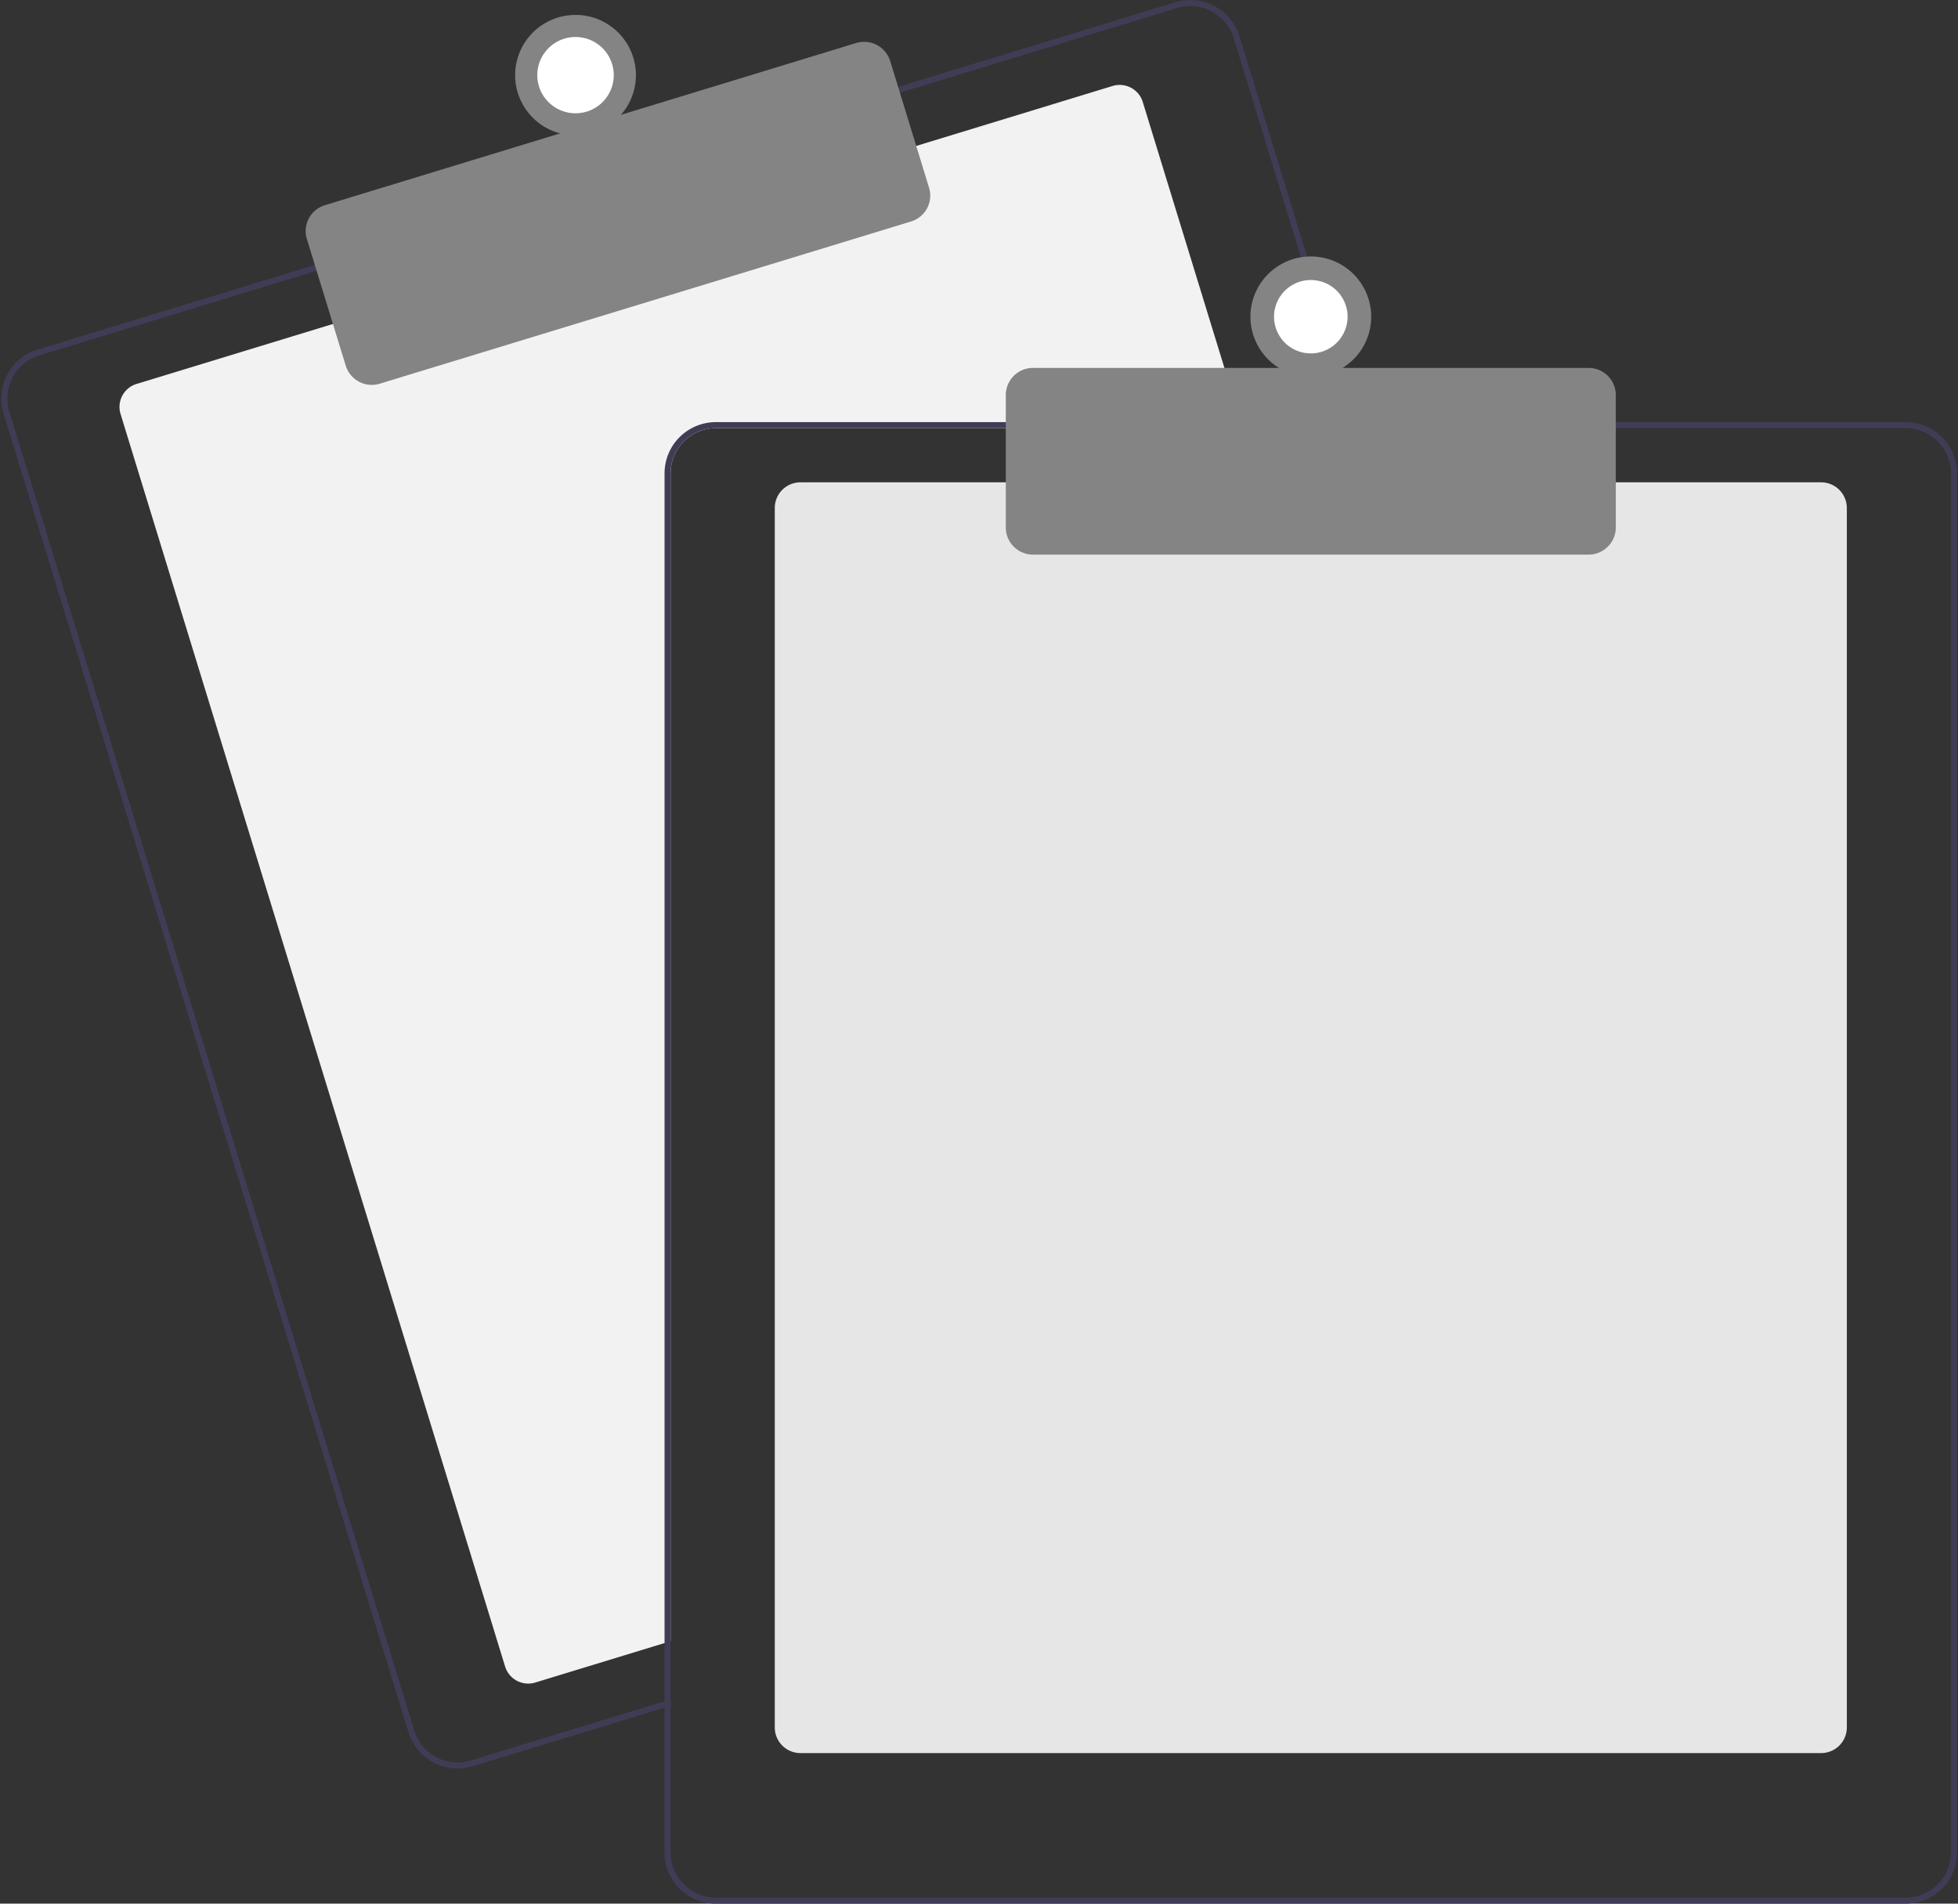 <svg xmlns="http://www.w3.org/2000/svg" fill="none" viewBox="0 0 144 140"><rect x="0" y="0" width="144" height="140" fill="#333333" stroke="none"/><g clip-path="url(#a)"><path fill="#F2F2F2" d="M91.407 31.485H52.65a3.34 3.34 0 0 0-2.354.975 3.321 3.321 0 0 0-.977 2.347V120.7l-.445.135-9.507 2.903a1.777 1.777 0 0 1-2.219-1.176L8.867 30.447a1.768 1.768 0 0 1 1.179-2.212l14.652-4.474 42.475-12.964 14.651-4.474a1.78 1.78 0 0 1 1.89.565c.15.18.26.387.329.61l7.23 23.544.135.443Z"/><path fill="#3F3D56" d="M99.865 31.044 91.153 2.666A3.76 3.76 0 0 0 89.314.443a3.782 3.782 0 0 0-2.876-.275l-20.6 6.287-42.472 12.967-20.6 6.289A3.777 3.777 0 0 0 .54 27.545a3.759 3.759 0 0 0-.278 2.868l29.778 96.983a3.787 3.787 0 0 0 3.611 2.664c.375 0 .747-.056 1.104-.166l14.121-4.31.444-.137v-.463l-.444.135-14.252 4.352a3.342 3.342 0 0 1-2.536-.244 3.327 3.327 0 0 1-1.623-1.96L.688 30.282a3.308 3.308 0 0 1 1.064-3.535 3.332 3.332 0 0 1 1.145-.613l20.6-6.29L65.97 6.88 86.569.591a3.34 3.34 0 0 1 2.957.507 3.325 3.325 0 0 1 1.203 1.697L99.4 31.044l.138.443H100l-.136-.443Z"/><path fill="#848484" d="M27.341 28.307a2.006 2.006 0 0 1-1.912-1.41l-2.86-9.317a1.986 1.986 0 0 1 .638-2.121c.203-.167.436-.292.687-.368L62.97 3.162a2.006 2.006 0 0 1 2.497 1.322l2.86 9.318A1.99 1.99 0 0 1 67 16.29L27.925 28.219a2 2 0 0 1-.584.088Z"/><path fill="#848484" d="M42.327 9.956a4.436 4.436 0 0 0 4.442-4.43 4.436 4.436 0 0 0-4.442-4.428 4.436 4.436 0 0 0-4.442 4.429 4.436 4.436 0 0 0 4.442 4.429Z"/><path fill="#fff" d="M42.326 8.331a2.809 2.809 0 0 0 2.813-2.805 2.809 2.809 0 0 0-2.813-2.804 2.809 2.809 0 0 0-2.812 2.804 2.809 2.809 0 0 0 2.812 2.805Z"/><path fill="#E6E6E6" d="M133.936 128.927H58.868c-.5-.001-.98-.199-1.334-.552a1.88 1.88 0 0 1-.553-1.33v-89.69c0-.5.2-.978.553-1.331a1.892 1.892 0 0 1 1.334-.552h75.068a1.89 1.89 0 0 1 1.888 1.882v89.691c-.001.499-.2.977-.554 1.33a1.895 1.895 0 0 1-1.334.552Z"/><path fill="#3F3D56" d="M99.4 31.043H52.65a3.791 3.791 0 0 0-2.669 1.104 3.765 3.765 0 0 0-1.107 2.66v90.311l.444-.135V34.808c.001-.88.353-1.725.977-2.348a3.34 3.34 0 0 1 2.355-.974h46.888l-.138-.443Zm40.754 0H52.65a3.791 3.791 0 0 0-2.669 1.104 3.765 3.765 0 0 0-1.107 2.66v101.429c.001.998.4 1.954 1.107 2.66A3.783 3.783 0 0 0 52.65 140h87.504a3.785 3.785 0 0 0 2.669-1.104 3.765 3.765 0 0 0 1.107-2.66V34.808a3.766 3.766 0 0 0-1.107-2.66 3.789 3.789 0 0 0-2.669-1.105Zm3.332 105.193a3.321 3.321 0 0 1-.977 2.347 3.34 3.34 0 0 1-2.355.974H52.65a3.339 3.339 0 0 1-2.355-.974 3.32 3.32 0 0 1-.977-2.347V34.808c.001-.88.353-1.725.977-2.348a3.34 3.34 0 0 1 2.355-.974h87.504a3.34 3.34 0 0 1 2.355.974c.624.623.976 1.467.977 2.348v101.428Z"/><path fill="#848484" d="M116.835 40.787H75.97a2 2 0 0 1-1.413-.584 1.993 1.993 0 0 1-.586-1.41V29.05c0-.529.211-1.035.586-1.409a2.004 2.004 0 0 1 1.412-.584h40.866a2 2 0 0 1 1.999 1.993v9.744a2 2 0 0 1-1.999 1.993Z"/><path fill="#848484" d="M96.403 27.72a4.436 4.436 0 0 0 4.442-4.428 4.436 4.436 0 0 0-4.442-4.43 4.436 4.436 0 0 0-4.442 4.43 4.436 4.436 0 0 0 4.442 4.429Z"/><path fill="#fff" d="M96.403 25.99a2.702 2.702 0 0 0 2.705-2.698 2.702 2.702 0 0 0-2.705-2.698 2.702 2.702 0 0 0-2.706 2.697 2.702 2.702 0 0 0 2.706 2.698Z"/></g><defs><clipPath id="a"><path fill="#fff" d="M0 0h143.836v140H0z" transform="translate(.095)"/></clipPath></defs></svg>